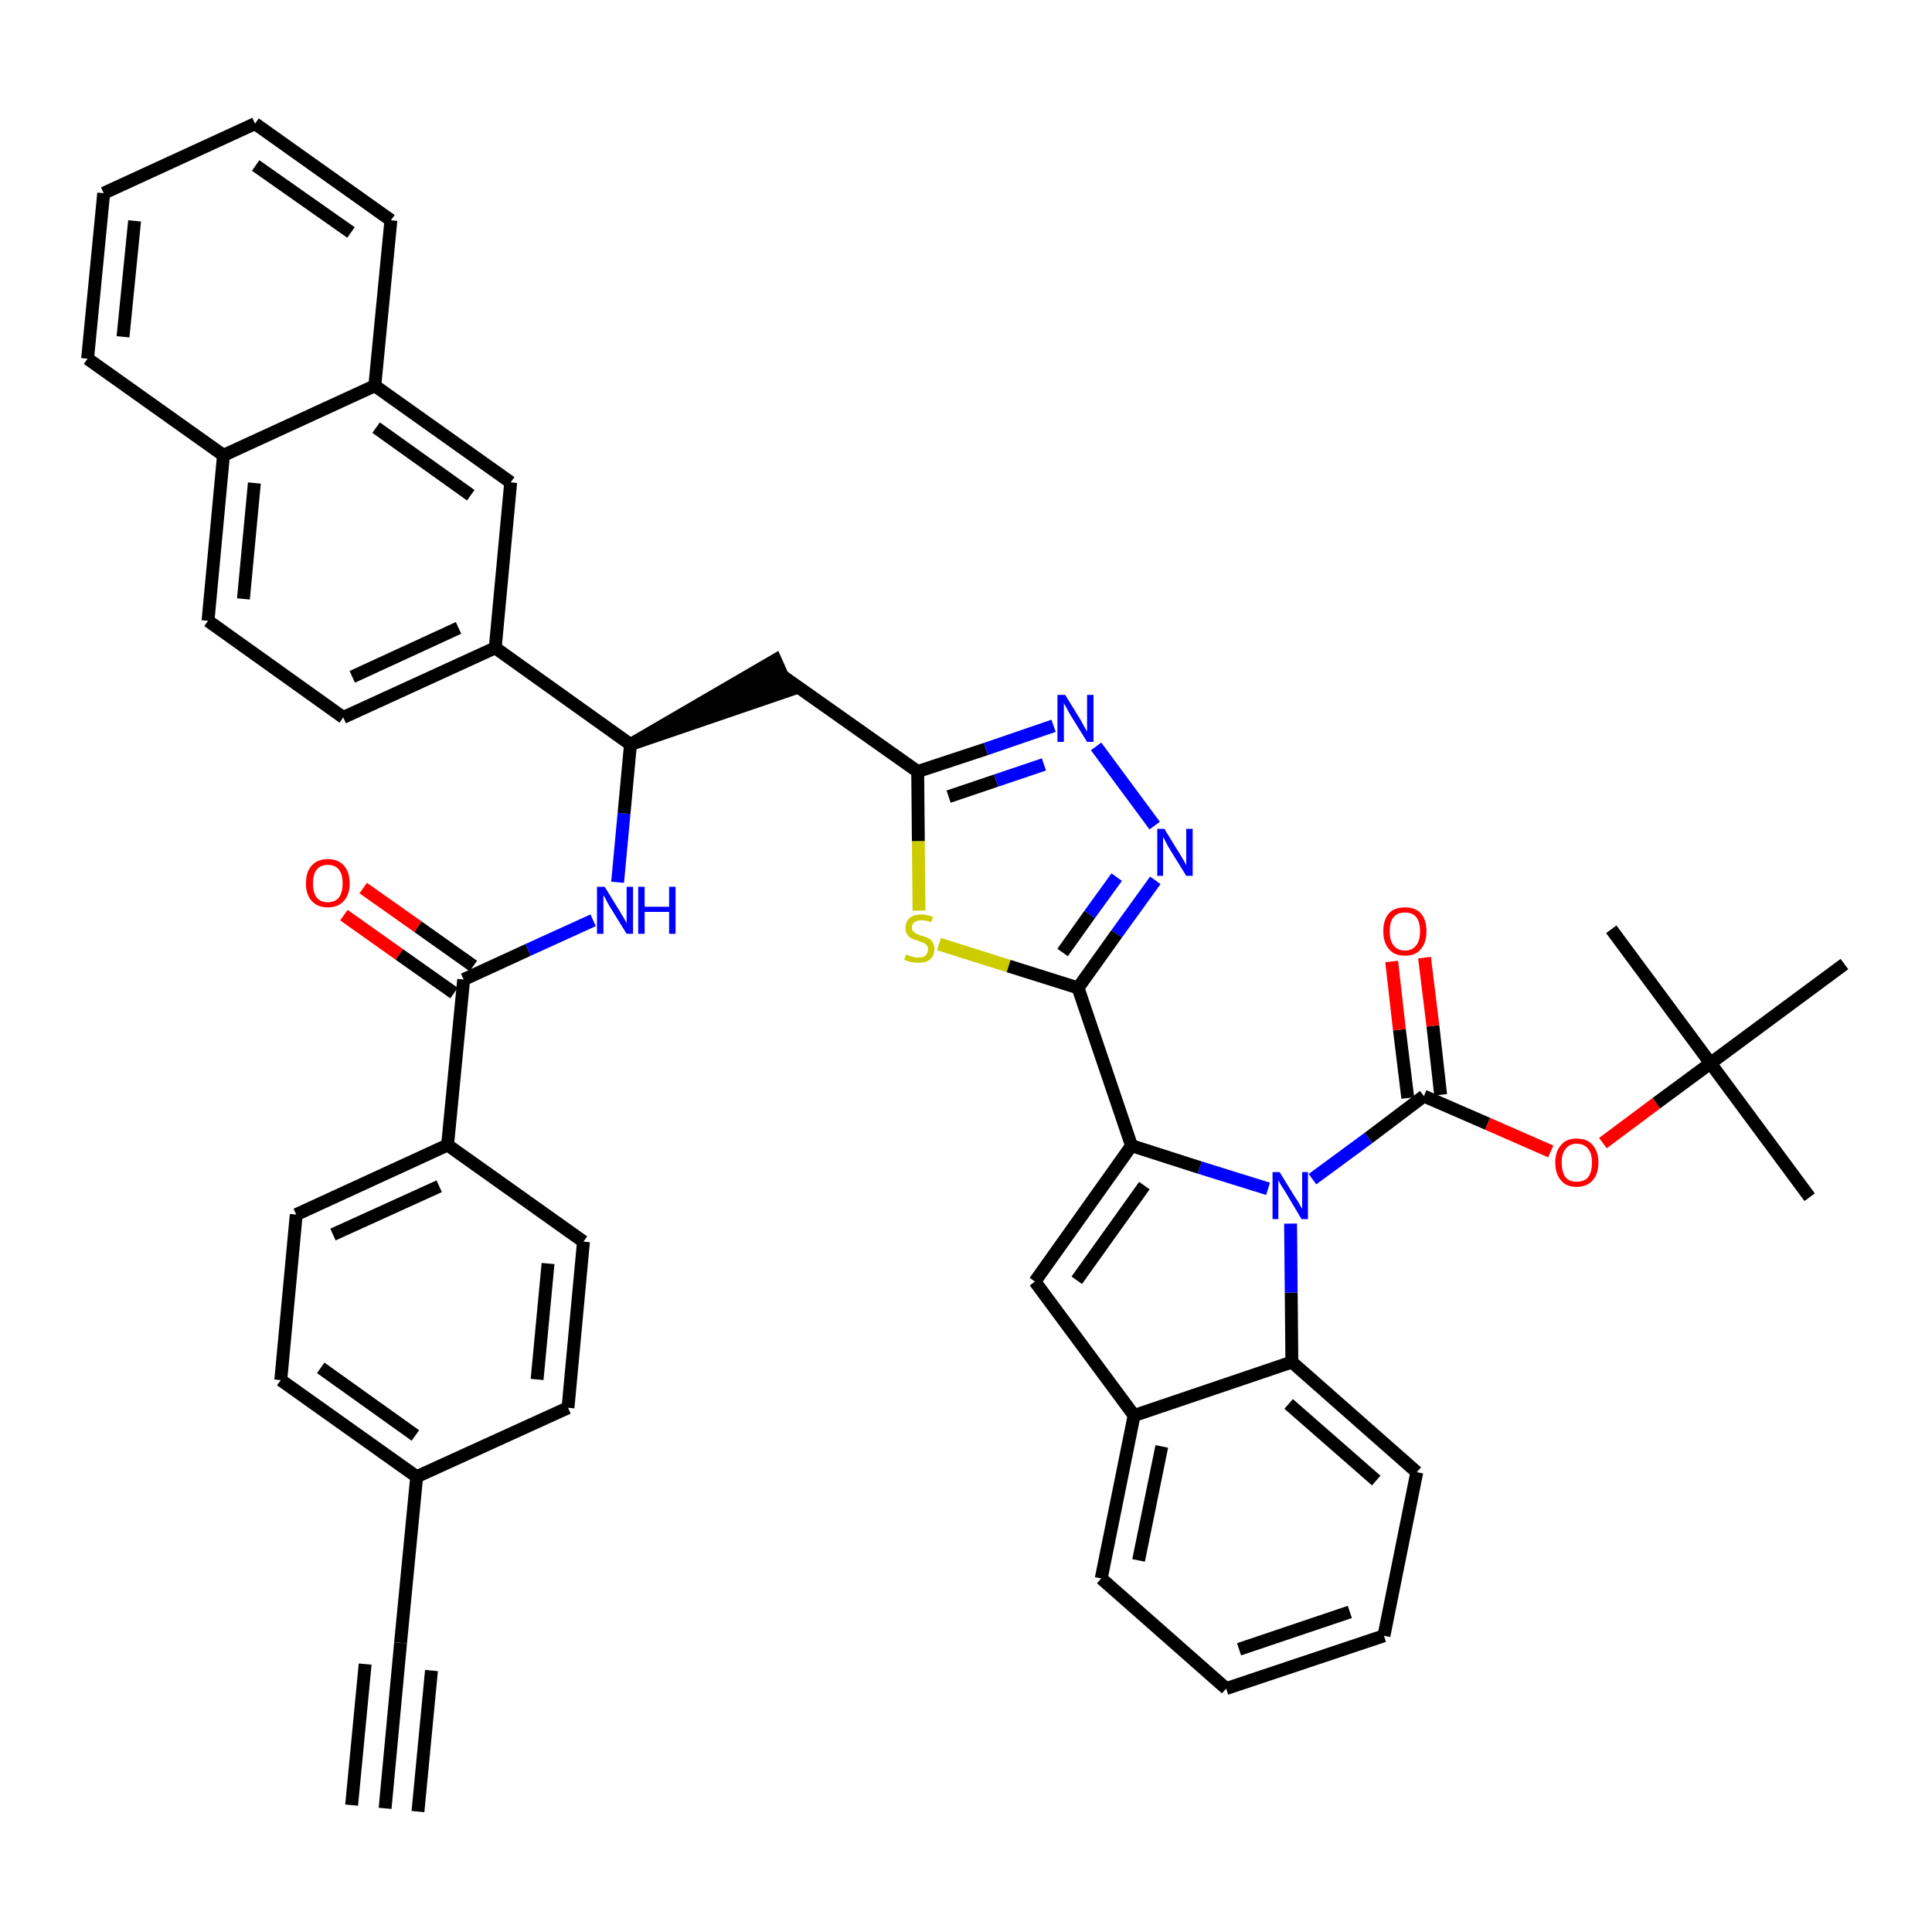 <?xml version='1.0' encoding='iso-8859-1'?>
<svg version='1.1' baseProfile='full'
              xmlns='http://www.w3.org/2000/svg'
                      xmlns:rdkit='http://www.rdkit.org/xml'
                      xmlns:xlink='http://www.w3.org/1999/xlink'
                  xml:space='preserve'
width='300px' height='300px' viewBox='0 0 300 300'>
<!-- END OF HEADER -->
<path class='bond-0 atom-0 atom-1' d='M 59.8,280.8 L 62.2,255.1' style='fill:none;fill-rule:evenodd;stroke:#000000;stroke-width:2.0px;stroke-linecap:butt;stroke-linejoin:miter;stroke-opacity:1' />
<path class='bond-0 atom-0 atom-1' d='M 64.9,281.3 L 67.0,259.4' style='fill:none;fill-rule:evenodd;stroke:#000000;stroke-width:2.0px;stroke-linecap:butt;stroke-linejoin:miter;stroke-opacity:1' />
<path class='bond-0 atom-0 atom-1' d='M 54.6,280.3 L 56.7,258.4' style='fill:none;fill-rule:evenodd;stroke:#000000;stroke-width:2.0px;stroke-linecap:butt;stroke-linejoin:miter;stroke-opacity:1' />
<path class='bond-1 atom-1 atom-2' d='M 62.2,255.1 L 64.7,229.3' style='fill:none;fill-rule:evenodd;stroke:#000000;stroke-width:2.0px;stroke-linecap:butt;stroke-linejoin:miter;stroke-opacity:1' />
<path class='bond-2 atom-2 atom-3' d='M 64.7,229.3 L 43.6,214.3' style='fill:none;fill-rule:evenodd;stroke:#000000;stroke-width:2.0px;stroke-linecap:butt;stroke-linejoin:miter;stroke-opacity:1' />
<path class='bond-2 atom-2 atom-3' d='M 64.5,222.9 L 49.8,212.4' style='fill:none;fill-rule:evenodd;stroke:#000000;stroke-width:2.0px;stroke-linecap:butt;stroke-linejoin:miter;stroke-opacity:1' />
<path class='bond-43 atom-43 atom-2' d='M 88.2,218.6 L 64.7,229.3' style='fill:none;fill-rule:evenodd;stroke:#000000;stroke-width:2.0px;stroke-linecap:butt;stroke-linejoin:miter;stroke-opacity:1' />
<path class='bond-3 atom-3 atom-4' d='M 43.6,214.3 L 46.0,188.6' style='fill:none;fill-rule:evenodd;stroke:#000000;stroke-width:2.0px;stroke-linecap:butt;stroke-linejoin:miter;stroke-opacity:1' />
<path class='bond-4 atom-4 atom-5' d='M 46.0,188.6 L 69.5,177.8' style='fill:none;fill-rule:evenodd;stroke:#000000;stroke-width:2.0px;stroke-linecap:butt;stroke-linejoin:miter;stroke-opacity:1' />
<path class='bond-4 atom-4 atom-5' d='M 51.7,191.7 L 68.2,184.2' style='fill:none;fill-rule:evenodd;stroke:#000000;stroke-width:2.0px;stroke-linecap:butt;stroke-linejoin:miter;stroke-opacity:1' />
<path class='bond-5 atom-5 atom-6' d='M 69.5,177.8 L 72.0,152.1' style='fill:none;fill-rule:evenodd;stroke:#000000;stroke-width:2.0px;stroke-linecap:butt;stroke-linejoin:miter;stroke-opacity:1' />
<path class='bond-41 atom-5 atom-42' d='M 69.5,177.8 L 90.6,192.8' style='fill:none;fill-rule:evenodd;stroke:#000000;stroke-width:2.0px;stroke-linecap:butt;stroke-linejoin:miter;stroke-opacity:1' />
<path class='bond-6 atom-6 atom-7' d='M 73.5,150.0 L 64.9,143.9' style='fill:none;fill-rule:evenodd;stroke:#000000;stroke-width:2.0px;stroke-linecap:butt;stroke-linejoin:miter;stroke-opacity:1' />
<path class='bond-6 atom-6 atom-7' d='M 64.9,143.9 L 56.4,137.9' style='fill:none;fill-rule:evenodd;stroke:#FF0000;stroke-width:2.0px;stroke-linecap:butt;stroke-linejoin:miter;stroke-opacity:1' />
<path class='bond-6 atom-6 atom-7' d='M 70.5,154.2 L 62.0,148.2' style='fill:none;fill-rule:evenodd;stroke:#000000;stroke-width:2.0px;stroke-linecap:butt;stroke-linejoin:miter;stroke-opacity:1' />
<path class='bond-6 atom-6 atom-7' d='M 62.0,148.2 L 53.4,142.1' style='fill:none;fill-rule:evenodd;stroke:#FF0000;stroke-width:2.0px;stroke-linecap:butt;stroke-linejoin:miter;stroke-opacity:1' />
<path class='bond-7 atom-6 atom-8' d='M 72.0,152.1 L 82.0,147.5' style='fill:none;fill-rule:evenodd;stroke:#000000;stroke-width:2.0px;stroke-linecap:butt;stroke-linejoin:miter;stroke-opacity:1' />
<path class='bond-7 atom-6 atom-8' d='M 82.0,147.5 L 92.1,142.9' style='fill:none;fill-rule:evenodd;stroke:#0000FF;stroke-width:2.0px;stroke-linecap:butt;stroke-linejoin:miter;stroke-opacity:1' />
<path class='bond-8 atom-8 atom-9' d='M 95.9,137.0 L 96.9,126.3' style='fill:none;fill-rule:evenodd;stroke:#0000FF;stroke-width:2.0px;stroke-linecap:butt;stroke-linejoin:miter;stroke-opacity:1' />
<path class='bond-8 atom-8 atom-9' d='M 96.9,126.3 L 97.9,115.6' style='fill:none;fill-rule:evenodd;stroke:#000000;stroke-width:2.0px;stroke-linecap:butt;stroke-linejoin:miter;stroke-opacity:1' />
<path class='bond-9 atom-9 atom-10' d='M 97.9,115.6 L 122.5,107.2 L 120.4,102.5 Z' style='fill:#000000;fill-rule:evenodd;fill-opacity:1;stroke:#000000;stroke-width:2.0px;stroke-linecap:butt;stroke-linejoin:miter;stroke-opacity:1;' />
<path class='bond-31 atom-9 atom-32' d='M 97.9,115.6 L 76.9,100.6' style='fill:none;fill-rule:evenodd;stroke:#000000;stroke-width:2.0px;stroke-linecap:butt;stroke-linejoin:miter;stroke-opacity:1' />
<path class='bond-10 atom-10 atom-11' d='M 121.4,104.9 L 142.5,119.8' style='fill:none;fill-rule:evenodd;stroke:#000000;stroke-width:2.0px;stroke-linecap:butt;stroke-linejoin:miter;stroke-opacity:1' />
<path class='bond-11 atom-11 atom-12' d='M 142.5,119.8 L 153.1,116.3' style='fill:none;fill-rule:evenodd;stroke:#000000;stroke-width:2.0px;stroke-linecap:butt;stroke-linejoin:miter;stroke-opacity:1' />
<path class='bond-11 atom-11 atom-12' d='M 153.1,116.3 L 163.6,112.7' style='fill:none;fill-rule:evenodd;stroke:#0000FF;stroke-width:2.0px;stroke-linecap:butt;stroke-linejoin:miter;stroke-opacity:1' />
<path class='bond-11 atom-11 atom-12' d='M 147.3,123.7 L 154.7,121.2' style='fill:none;fill-rule:evenodd;stroke:#000000;stroke-width:2.0px;stroke-linecap:butt;stroke-linejoin:miter;stroke-opacity:1' />
<path class='bond-11 atom-11 atom-12' d='M 154.7,121.2 L 162.1,118.7' style='fill:none;fill-rule:evenodd;stroke:#0000FF;stroke-width:2.0px;stroke-linecap:butt;stroke-linejoin:miter;stroke-opacity:1' />
<path class='bond-44 atom-31 atom-11' d='M 142.7,141.4 L 142.6,130.6' style='fill:none;fill-rule:evenodd;stroke:#CCCC00;stroke-width:2.0px;stroke-linecap:butt;stroke-linejoin:miter;stroke-opacity:1' />
<path class='bond-44 atom-31 atom-11' d='M 142.6,130.6 L 142.5,119.8' style='fill:none;fill-rule:evenodd;stroke:#000000;stroke-width:2.0px;stroke-linecap:butt;stroke-linejoin:miter;stroke-opacity:1' />
<path class='bond-12 atom-12 atom-13' d='M 170.2,115.9 L 179.3,128.2' style='fill:none;fill-rule:evenodd;stroke:#0000FF;stroke-width:2.0px;stroke-linecap:butt;stroke-linejoin:miter;stroke-opacity:1' />
<path class='bond-13 atom-13 atom-14' d='M 179.4,136.7 L 173.4,145.0' style='fill:none;fill-rule:evenodd;stroke:#0000FF;stroke-width:2.0px;stroke-linecap:butt;stroke-linejoin:miter;stroke-opacity:1' />
<path class='bond-13 atom-13 atom-14' d='M 173.4,145.0 L 167.4,153.4' style='fill:none;fill-rule:evenodd;stroke:#000000;stroke-width:2.0px;stroke-linecap:butt;stroke-linejoin:miter;stroke-opacity:1' />
<path class='bond-13 atom-13 atom-14' d='M 173.4,136.2 L 169.2,142.0' style='fill:none;fill-rule:evenodd;stroke:#0000FF;stroke-width:2.0px;stroke-linecap:butt;stroke-linejoin:miter;stroke-opacity:1' />
<path class='bond-13 atom-13 atom-14' d='M 169.2,142.0 L 165.0,147.9' style='fill:none;fill-rule:evenodd;stroke:#000000;stroke-width:2.0px;stroke-linecap:butt;stroke-linejoin:miter;stroke-opacity:1' />
<path class='bond-14 atom-14 atom-15' d='M 167.4,153.4 L 175.7,177.9' style='fill:none;fill-rule:evenodd;stroke:#000000;stroke-width:2.0px;stroke-linecap:butt;stroke-linejoin:miter;stroke-opacity:1' />
<path class='bond-30 atom-14 atom-31' d='M 167.4,153.4 L 156.6,150.0' style='fill:none;fill-rule:evenodd;stroke:#000000;stroke-width:2.0px;stroke-linecap:butt;stroke-linejoin:miter;stroke-opacity:1' />
<path class='bond-30 atom-14 atom-31' d='M 156.6,150.0 L 145.8,146.6' style='fill:none;fill-rule:evenodd;stroke:#CCCC00;stroke-width:2.0px;stroke-linecap:butt;stroke-linejoin:miter;stroke-opacity:1' />
<path class='bond-15 atom-15 atom-16' d='M 175.7,177.9 L 160.7,199.0' style='fill:none;fill-rule:evenodd;stroke:#000000;stroke-width:2.0px;stroke-linecap:butt;stroke-linejoin:miter;stroke-opacity:1' />
<path class='bond-15 atom-15 atom-16' d='M 177.7,184.1 L 167.2,198.8' style='fill:none;fill-rule:evenodd;stroke:#000000;stroke-width:2.0px;stroke-linecap:butt;stroke-linejoin:miter;stroke-opacity:1' />
<path class='bond-46 atom-23 atom-15' d='M 196.9,184.6 L 186.3,181.3' style='fill:none;fill-rule:evenodd;stroke:#0000FF;stroke-width:2.0px;stroke-linecap:butt;stroke-linejoin:miter;stroke-opacity:1' />
<path class='bond-46 atom-23 atom-15' d='M 186.3,181.3 L 175.7,177.9' style='fill:none;fill-rule:evenodd;stroke:#000000;stroke-width:2.0px;stroke-linecap:butt;stroke-linejoin:miter;stroke-opacity:1' />
<path class='bond-16 atom-16 atom-17' d='M 160.7,199.0 L 176.1,219.8' style='fill:none;fill-rule:evenodd;stroke:#000000;stroke-width:2.0px;stroke-linecap:butt;stroke-linejoin:miter;stroke-opacity:1' />
<path class='bond-17 atom-17 atom-18' d='M 176.1,219.8 L 171.0,245.1' style='fill:none;fill-rule:evenodd;stroke:#000000;stroke-width:2.0px;stroke-linecap:butt;stroke-linejoin:miter;stroke-opacity:1' />
<path class='bond-17 atom-17 atom-18' d='M 180.4,224.6 L 176.8,242.3' style='fill:none;fill-rule:evenodd;stroke:#000000;stroke-width:2.0px;stroke-linecap:butt;stroke-linejoin:miter;stroke-opacity:1' />
<path class='bond-48 atom-22 atom-17' d='M 200.6,211.5 L 176.1,219.8' style='fill:none;fill-rule:evenodd;stroke:#000000;stroke-width:2.0px;stroke-linecap:butt;stroke-linejoin:miter;stroke-opacity:1' />
<path class='bond-18 atom-18 atom-19' d='M 171.0,245.1 L 190.4,262.2' style='fill:none;fill-rule:evenodd;stroke:#000000;stroke-width:2.0px;stroke-linecap:butt;stroke-linejoin:miter;stroke-opacity:1' />
<path class='bond-19 atom-19 atom-20' d='M 190.4,262.2 L 214.9,254.0' style='fill:none;fill-rule:evenodd;stroke:#000000;stroke-width:2.0px;stroke-linecap:butt;stroke-linejoin:miter;stroke-opacity:1' />
<path class='bond-19 atom-19 atom-20' d='M 192.4,256.1 L 209.6,250.3' style='fill:none;fill-rule:evenodd;stroke:#000000;stroke-width:2.0px;stroke-linecap:butt;stroke-linejoin:miter;stroke-opacity:1' />
<path class='bond-20 atom-20 atom-21' d='M 214.9,254.0 L 220.0,228.6' style='fill:none;fill-rule:evenodd;stroke:#000000;stroke-width:2.0px;stroke-linecap:butt;stroke-linejoin:miter;stroke-opacity:1' />
<path class='bond-21 atom-21 atom-22' d='M 220.0,228.6 L 200.6,211.5' style='fill:none;fill-rule:evenodd;stroke:#000000;stroke-width:2.0px;stroke-linecap:butt;stroke-linejoin:miter;stroke-opacity:1' />
<path class='bond-21 atom-21 atom-22' d='M 213.7,229.9 L 200.1,218.0' style='fill:none;fill-rule:evenodd;stroke:#000000;stroke-width:2.0px;stroke-linecap:butt;stroke-linejoin:miter;stroke-opacity:1' />
<path class='bond-22 atom-22 atom-23' d='M 200.6,211.5 L 200.5,200.7' style='fill:none;fill-rule:evenodd;stroke:#000000;stroke-width:2.0px;stroke-linecap:butt;stroke-linejoin:miter;stroke-opacity:1' />
<path class='bond-22 atom-22 atom-23' d='M 200.5,200.7 L 200.4,190.0' style='fill:none;fill-rule:evenodd;stroke:#0000FF;stroke-width:2.0px;stroke-linecap:butt;stroke-linejoin:miter;stroke-opacity:1' />
<path class='bond-23 atom-23 atom-24' d='M 203.8,183.1 L 212.5,176.7' style='fill:none;fill-rule:evenodd;stroke:#0000FF;stroke-width:2.0px;stroke-linecap:butt;stroke-linejoin:miter;stroke-opacity:1' />
<path class='bond-23 atom-23 atom-24' d='M 212.5,176.7 L 221.1,170.2' style='fill:none;fill-rule:evenodd;stroke:#000000;stroke-width:2.0px;stroke-linecap:butt;stroke-linejoin:miter;stroke-opacity:1' />
<path class='bond-24 atom-24 atom-25' d='M 223.7,170.0 L 222.5,159.3' style='fill:none;fill-rule:evenodd;stroke:#000000;stroke-width:2.0px;stroke-linecap:butt;stroke-linejoin:miter;stroke-opacity:1' />
<path class='bond-24 atom-24 atom-25' d='M 222.5,159.3 L 221.2,148.7' style='fill:none;fill-rule:evenodd;stroke:#FF0000;stroke-width:2.0px;stroke-linecap:butt;stroke-linejoin:miter;stroke-opacity:1' />
<path class='bond-24 atom-24 atom-25' d='M 218.6,170.5 L 217.3,159.9' style='fill:none;fill-rule:evenodd;stroke:#000000;stroke-width:2.0px;stroke-linecap:butt;stroke-linejoin:miter;stroke-opacity:1' />
<path class='bond-24 atom-24 atom-25' d='M 217.3,159.9 L 216.1,149.3' style='fill:none;fill-rule:evenodd;stroke:#FF0000;stroke-width:2.0px;stroke-linecap:butt;stroke-linejoin:miter;stroke-opacity:1' />
<path class='bond-25 atom-24 atom-26' d='M 221.1,170.2 L 231.0,174.5' style='fill:none;fill-rule:evenodd;stroke:#000000;stroke-width:2.0px;stroke-linecap:butt;stroke-linejoin:miter;stroke-opacity:1' />
<path class='bond-25 atom-24 atom-26' d='M 231.0,174.5 L 240.8,178.8' style='fill:none;fill-rule:evenodd;stroke:#FF0000;stroke-width:2.0px;stroke-linecap:butt;stroke-linejoin:miter;stroke-opacity:1' />
<path class='bond-26 atom-26 atom-27' d='M 248.9,177.5 L 257.2,171.3' style='fill:none;fill-rule:evenodd;stroke:#FF0000;stroke-width:2.0px;stroke-linecap:butt;stroke-linejoin:miter;stroke-opacity:1' />
<path class='bond-26 atom-26 atom-27' d='M 257.2,171.3 L 265.6,165.1' style='fill:none;fill-rule:evenodd;stroke:#000000;stroke-width:2.0px;stroke-linecap:butt;stroke-linejoin:miter;stroke-opacity:1' />
<path class='bond-27 atom-27 atom-28' d='M 265.6,165.1 L 281.0,185.9' style='fill:none;fill-rule:evenodd;stroke:#000000;stroke-width:2.0px;stroke-linecap:butt;stroke-linejoin:miter;stroke-opacity:1' />
<path class='bond-28 atom-27 atom-29' d='M 265.6,165.1 L 250.2,144.3' style='fill:none;fill-rule:evenodd;stroke:#000000;stroke-width:2.0px;stroke-linecap:butt;stroke-linejoin:miter;stroke-opacity:1' />
<path class='bond-29 atom-27 atom-30' d='M 265.6,165.1 L 286.4,149.7' style='fill:none;fill-rule:evenodd;stroke:#000000;stroke-width:2.0px;stroke-linecap:butt;stroke-linejoin:miter;stroke-opacity:1' />
<path class='bond-32 atom-32 atom-33' d='M 76.9,100.6 L 53.3,111.4' style='fill:none;fill-rule:evenodd;stroke:#000000;stroke-width:2.0px;stroke-linecap:butt;stroke-linejoin:miter;stroke-opacity:1' />
<path class='bond-32 atom-32 atom-33' d='M 71.2,97.5 L 54.7,105.1' style='fill:none;fill-rule:evenodd;stroke:#000000;stroke-width:2.0px;stroke-linecap:butt;stroke-linejoin:miter;stroke-opacity:1' />
<path class='bond-45 atom-41 atom-32' d='M 79.3,74.9 L 76.9,100.6' style='fill:none;fill-rule:evenodd;stroke:#000000;stroke-width:2.0px;stroke-linecap:butt;stroke-linejoin:miter;stroke-opacity:1' />
<path class='bond-33 atom-33 atom-34' d='M 53.3,111.4 L 32.3,96.4' style='fill:none;fill-rule:evenodd;stroke:#000000;stroke-width:2.0px;stroke-linecap:butt;stroke-linejoin:miter;stroke-opacity:1' />
<path class='bond-34 atom-34 atom-35' d='M 32.3,96.4 L 34.7,70.7' style='fill:none;fill-rule:evenodd;stroke:#000000;stroke-width:2.0px;stroke-linecap:butt;stroke-linejoin:miter;stroke-opacity:1' />
<path class='bond-34 atom-34 atom-35' d='M 37.8,93.0 L 39.5,75.0' style='fill:none;fill-rule:evenodd;stroke:#000000;stroke-width:2.0px;stroke-linecap:butt;stroke-linejoin:miter;stroke-opacity:1' />
<path class='bond-35 atom-35 atom-36' d='M 34.7,70.7 L 13.6,55.7' style='fill:none;fill-rule:evenodd;stroke:#000000;stroke-width:2.0px;stroke-linecap:butt;stroke-linejoin:miter;stroke-opacity:1' />
<path class='bond-47 atom-40 atom-35' d='M 58.2,59.9 L 34.7,70.7' style='fill:none;fill-rule:evenodd;stroke:#000000;stroke-width:2.0px;stroke-linecap:butt;stroke-linejoin:miter;stroke-opacity:1' />
<path class='bond-36 atom-36 atom-37' d='M 13.6,55.7 L 16.1,30.0' style='fill:none;fill-rule:evenodd;stroke:#000000;stroke-width:2.0px;stroke-linecap:butt;stroke-linejoin:miter;stroke-opacity:1' />
<path class='bond-36 atom-36 atom-37' d='M 19.1,52.3 L 20.9,34.3' style='fill:none;fill-rule:evenodd;stroke:#000000;stroke-width:2.0px;stroke-linecap:butt;stroke-linejoin:miter;stroke-opacity:1' />
<path class='bond-37 atom-37 atom-38' d='M 16.1,30.0 L 39.6,19.2' style='fill:none;fill-rule:evenodd;stroke:#000000;stroke-width:2.0px;stroke-linecap:butt;stroke-linejoin:miter;stroke-opacity:1' />
<path class='bond-38 atom-38 atom-39' d='M 39.6,19.2 L 60.7,34.2' style='fill:none;fill-rule:evenodd;stroke:#000000;stroke-width:2.0px;stroke-linecap:butt;stroke-linejoin:miter;stroke-opacity:1' />
<path class='bond-38 atom-38 atom-39' d='M 39.7,25.7 L 54.5,36.1' style='fill:none;fill-rule:evenodd;stroke:#000000;stroke-width:2.0px;stroke-linecap:butt;stroke-linejoin:miter;stroke-opacity:1' />
<path class='bond-39 atom-39 atom-40' d='M 60.7,34.2 L 58.2,59.9' style='fill:none;fill-rule:evenodd;stroke:#000000;stroke-width:2.0px;stroke-linecap:butt;stroke-linejoin:miter;stroke-opacity:1' />
<path class='bond-40 atom-40 atom-41' d='M 58.2,59.9 L 79.3,74.9' style='fill:none;fill-rule:evenodd;stroke:#000000;stroke-width:2.0px;stroke-linecap:butt;stroke-linejoin:miter;stroke-opacity:1' />
<path class='bond-40 atom-40 atom-41' d='M 58.4,66.4 L 73.1,76.9' style='fill:none;fill-rule:evenodd;stroke:#000000;stroke-width:2.0px;stroke-linecap:butt;stroke-linejoin:miter;stroke-opacity:1' />
<path class='bond-42 atom-42 atom-43' d='M 90.6,192.8 L 88.2,218.6' style='fill:none;fill-rule:evenodd;stroke:#000000;stroke-width:2.0px;stroke-linecap:butt;stroke-linejoin:miter;stroke-opacity:1' />
<path class='bond-42 atom-42 atom-43' d='M 85.1,196.2 L 83.4,214.2' style='fill:none;fill-rule:evenodd;stroke:#000000;stroke-width:2.0px;stroke-linecap:butt;stroke-linejoin:miter;stroke-opacity:1' />
<path  class='atom-7' d='M 47.5 137.2
Q 47.5 135.4, 48.4 134.4
Q 49.3 133.4, 50.9 133.4
Q 52.5 133.4, 53.4 134.4
Q 54.3 135.4, 54.3 137.2
Q 54.3 138.9, 53.4 139.9
Q 52.5 140.9, 50.9 140.9
Q 49.3 140.9, 48.4 139.9
Q 47.5 138.9, 47.5 137.2
M 50.9 140.1
Q 52.0 140.1, 52.6 139.4
Q 53.2 138.6, 53.2 137.2
Q 53.2 135.7, 52.6 135.0
Q 52.0 134.3, 50.9 134.3
Q 49.8 134.3, 49.2 135.0
Q 48.6 135.7, 48.6 137.2
Q 48.6 138.6, 49.2 139.4
Q 49.8 140.1, 50.9 140.1
' fill='#FF0000'/>
<path  class='atom-8' d='M 93.9 137.7
L 96.3 141.6
Q 96.5 142.0, 96.9 142.6
Q 97.3 143.3, 97.3 143.4
L 97.3 137.7
L 98.3 137.7
L 98.3 145.0
L 97.3 145.0
L 94.7 140.8
Q 94.4 140.3, 94.1 139.7
Q 93.8 139.1, 93.7 139.0
L 93.7 145.0
L 92.7 145.0
L 92.7 137.7
L 93.9 137.7
' fill='#0000FF'/>
<path  class='atom-8' d='M 99.1 137.7
L 100.1 137.7
L 100.1 140.8
L 103.9 140.8
L 103.9 137.7
L 104.9 137.7
L 104.9 145.0
L 103.9 145.0
L 103.9 141.6
L 100.1 141.6
L 100.1 145.0
L 99.1 145.0
L 99.1 137.7
' fill='#0000FF'/>
<path  class='atom-12' d='M 165.4 107.9
L 167.8 111.8
Q 168.0 112.2, 168.4 112.9
Q 168.8 113.6, 168.8 113.6
L 168.8 107.9
L 169.8 107.9
L 169.8 115.2
L 168.8 115.2
L 166.2 111.0
Q 165.9 110.5, 165.6 109.9
Q 165.3 109.4, 165.2 109.2
L 165.2 115.2
L 164.2 115.2
L 164.2 107.9
L 165.4 107.9
' fill='#0000FF'/>
<path  class='atom-13' d='M 180.8 128.7
L 183.2 132.6
Q 183.4 132.9, 183.8 133.6
Q 184.2 134.3, 184.2 134.4
L 184.2 128.7
L 185.2 128.7
L 185.2 136.0
L 184.2 136.0
L 181.6 131.8
Q 181.3 131.3, 181.0 130.7
Q 180.7 130.1, 180.6 130.0
L 180.6 136.0
L 179.7 136.0
L 179.7 128.7
L 180.8 128.7
' fill='#0000FF'/>
<path  class='atom-23' d='M 198.7 182.0
L 201.1 185.9
Q 201.4 186.3, 201.8 187.0
Q 202.1 187.6, 202.2 187.7
L 202.2 182.0
L 203.1 182.0
L 203.1 189.3
L 202.1 189.3
L 199.6 185.1
Q 199.3 184.6, 198.9 184.0
Q 198.6 183.4, 198.5 183.3
L 198.5 189.3
L 197.6 189.3
L 197.6 182.0
L 198.7 182.0
' fill='#0000FF'/>
<path  class='atom-25' d='M 214.8 144.6
Q 214.8 142.8, 215.7 141.8
Q 216.5 140.9, 218.2 140.9
Q 219.8 140.9, 220.6 141.8
Q 221.5 142.8, 221.5 144.6
Q 221.5 146.4, 220.6 147.4
Q 219.8 148.4, 218.2 148.4
Q 216.5 148.4, 215.7 147.4
Q 214.8 146.4, 214.8 144.6
M 218.2 147.6
Q 219.3 147.6, 219.9 146.8
Q 220.5 146.1, 220.5 144.6
Q 220.5 143.1, 219.9 142.4
Q 219.3 141.7, 218.2 141.7
Q 217.0 141.7, 216.4 142.4
Q 215.8 143.1, 215.8 144.6
Q 215.8 146.1, 216.4 146.8
Q 217.0 147.6, 218.2 147.6
' fill='#FF0000'/>
<path  class='atom-26' d='M 241.5 180.5
Q 241.5 178.8, 242.4 177.8
Q 243.2 176.8, 244.8 176.8
Q 246.5 176.8, 247.3 177.8
Q 248.2 178.8, 248.2 180.5
Q 248.2 182.3, 247.3 183.3
Q 246.4 184.3, 244.8 184.3
Q 243.2 184.3, 242.4 183.3
Q 241.5 182.3, 241.5 180.5
M 244.8 183.5
Q 246.0 183.5, 246.6 182.8
Q 247.2 182.0, 247.2 180.5
Q 247.2 179.1, 246.6 178.4
Q 246.0 177.6, 244.8 177.6
Q 243.7 177.6, 243.1 178.4
Q 242.5 179.1, 242.5 180.5
Q 242.5 182.0, 243.1 182.8
Q 243.7 183.5, 244.8 183.5
' fill='#FF0000'/>
<path  class='atom-31' d='M 140.7 148.2
Q 140.8 148.2, 141.1 148.4
Q 141.5 148.5, 141.8 148.6
Q 142.2 148.7, 142.6 148.7
Q 143.3 148.7, 143.7 148.4
Q 144.1 148.0, 144.1 147.4
Q 144.1 147.0, 143.9 146.8
Q 143.7 146.5, 143.4 146.4
Q 143.1 146.3, 142.6 146.1
Q 141.9 145.9, 141.5 145.7
Q 141.1 145.5, 140.9 145.1
Q 140.6 144.8, 140.6 144.1
Q 140.6 143.2, 141.2 142.6
Q 141.8 142.0, 143.1 142.0
Q 143.9 142.0, 144.9 142.4
L 144.6 143.2
Q 143.8 142.9, 143.1 142.9
Q 142.4 142.9, 142.0 143.2
Q 141.6 143.5, 141.6 144.0
Q 141.6 144.4, 141.8 144.6
Q 142.0 144.8, 142.3 145.0
Q 142.6 145.1, 143.1 145.3
Q 143.8 145.5, 144.2 145.7
Q 144.6 145.9, 144.8 146.3
Q 145.1 146.7, 145.1 147.4
Q 145.1 148.4, 144.4 149.0
Q 143.8 149.5, 142.6 149.5
Q 142.0 149.5, 141.5 149.4
Q 141.0 149.3, 140.4 149.0
L 140.7 148.2
' fill='#CCCC00'/>
</svg>
